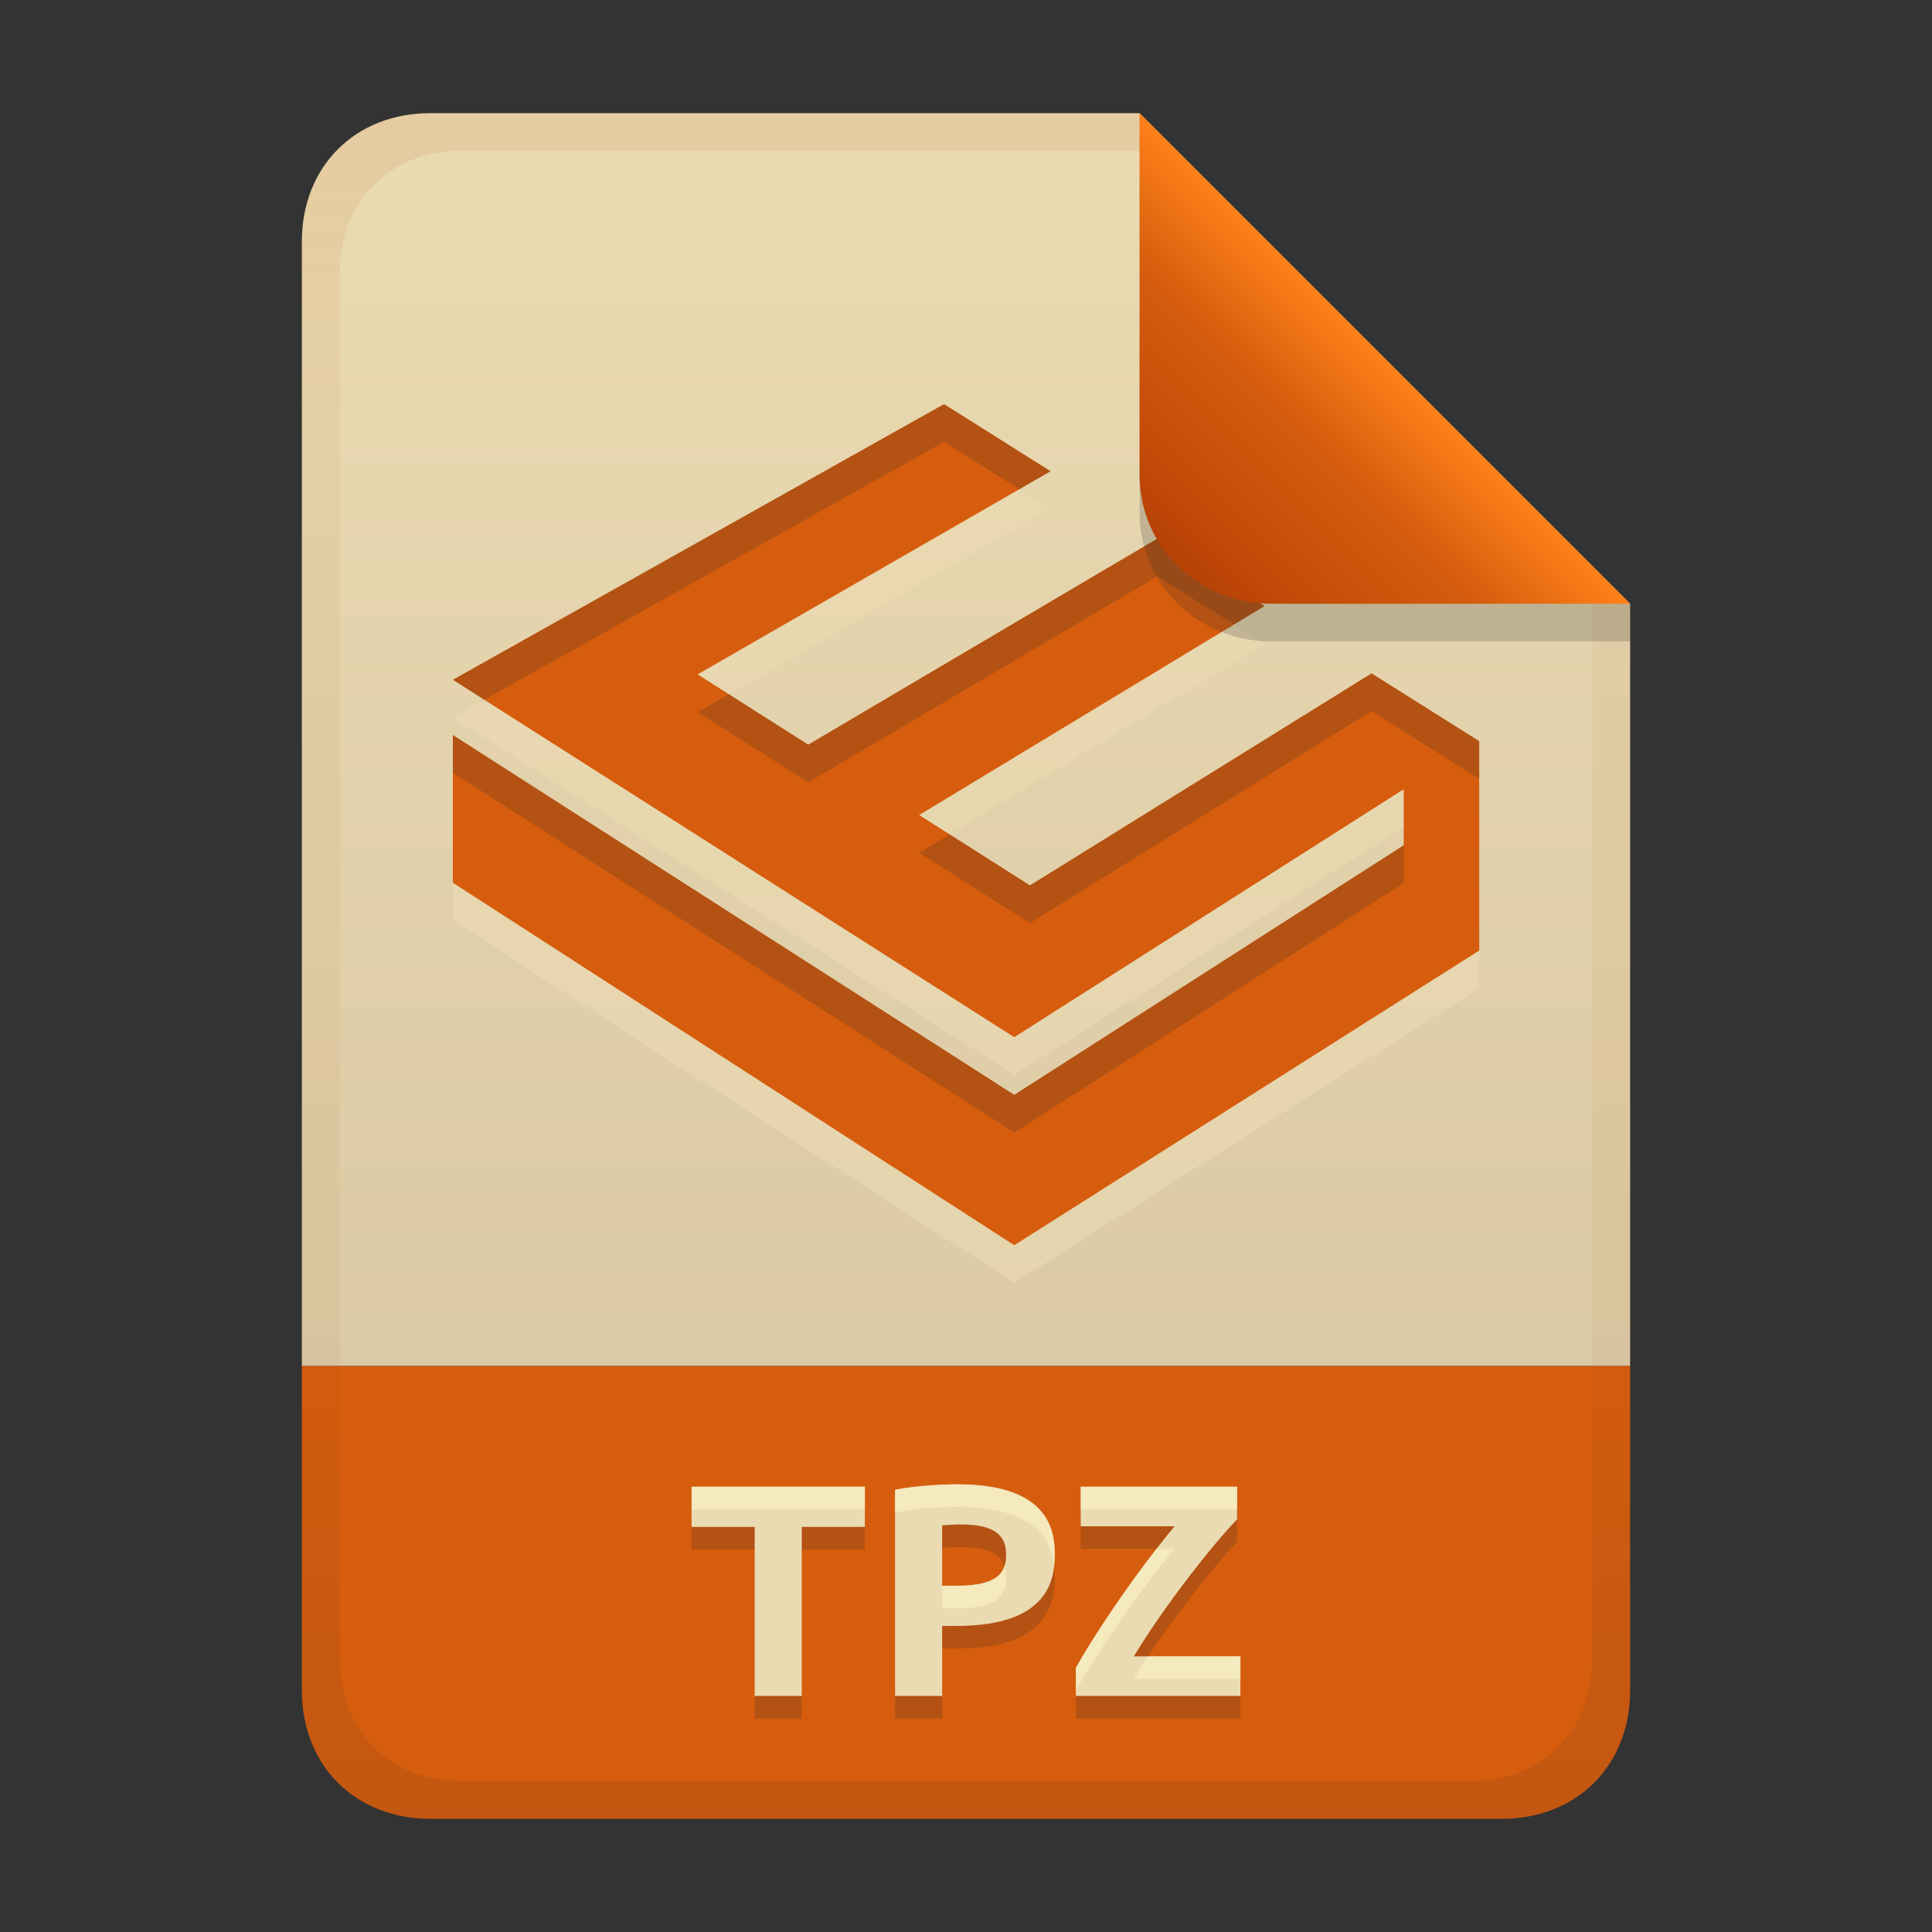 <svg width="256" height="256" version="1.1" viewBox="0 0 256 256" xmlns="http://www.w3.org/2000/svg">
  <rect x="0" y="0" width="256" height="256" fill="#333333" stroke="none"/>
  <defs>
    <linearGradient id="linearGradient21" x1="128" x2="128" y1="15" y2="241" gradientTransform="translate(-9.75e-4,-9.75e-4)" gradientUnits="userSpaceOnUse">
      <stop stop-color="#ebdbb2" offset="0"/>
      <stop stop-color="#d5c4a1" offset="1"/>
    </linearGradient>
    <linearGradient id="linearGradient7-6-0" x1="186" x2="156" y1="45.006" y2="75.012" gradientTransform="matrix(1.083,0,0,1.083,-17.998,-1.252)" gradientUnits="userSpaceOnUse">
      <stop stop-color="#fe8019" offset="0"/>
      <stop stop-color="#d65d0e" offset=".303"/>
      <stop stop-color="#af3a03" offset="1"/>
    </linearGradient>
    <linearGradient id="linearGradient14-5" x1="128" x2="128" y1="15.001" y2="241" gradientTransform="translate(0,4.8e-4)" gradientUnits="userSpaceOnUse">
      <stop stop-color="#af3a03" stop-opacity=".096" offset="0"/>
      <stop stop-color="#af3a03" stop-opacity=".046" offset=".2"/>
      <stop stop-color="#af3a03" stop-opacity=".05" offset=".704"/>
      <stop stop-color="#282828" stop-opacity=".054" offset=".805"/>
      <stop stop-color="#282828" stop-opacity=".105" offset="1"/>
    </linearGradient>
  </defs>
  <path d="m56.999 14.999c-9.939 0-17 7.059-17 17v149h176v-101l-64.998-64.998z" fill="url(#linearGradient21)" style="paint-order:markers fill stroke"/>
  <path d="m57 241c-9.939 0-17-7.059-17-17v-43h176v43c0 9.941-7.061 17-17 17z" fill="#d65d0e" stroke-linecap="round" stroke-linejoin="round" stroke-miterlimit="0" style="paint-order:markers fill stroke"/>
  <path d="m114.6 200v5.32h-8.36v22.4h-6.24v-22.4h-8.36v-5.32zm12.32-0.32c12.379 0 12.84 6.501 12.84 9.32 0 3.329-0.85 9.44-12.96 9.44h-1.96v9.28h-6.24v-27.32c3.003-0.589 6.447-0.72 8.32-0.72zm0.4 5.32c-0.951 0-1.849 0.067-2.48 0.12v8h1.96c5.667 0 6.52-1.933 6.52-4.16 0-2.719-1.832-3.96-6-3.96zm36.6-0.68c-3.239 3.341-9.748 11.606-13.68 18.16h14.12v5.24h-21.8v-3.72c1.948-3.549 7.186-11.657 13.08-18.76h-12.44v-5.24h20.72z" fill="#282828" opacity=".2" aria-label="TPZ"/>
  <path d="m114.6 197v5.32h-8.36v22.4h-6.24v-22.4h-8.36v-5.32zm12.32-0.32c12.379 0 12.84 6.501 12.84 9.32 0 3.329-0.85 9.44-12.96 9.44h-1.96v9.28h-6.24v-27.32c3.003-0.589 6.447-0.72 8.32-0.72zm0.4 5.32c-0.951 0-1.849 0.067-2.48 0.12v8h1.96c5.667 0 6.52-1.933 6.52-4.16 0-2.719-1.832-3.96-6-3.96zm36.6-0.68c-3.239 3.341-9.748 11.606-13.68 18.16h14.12v5.24h-21.8v-3.72c1.948-3.549 7.186-11.657 13.08-18.76h-12.44v-5.24h20.72z" fill="#ebdbb2" aria-label="TPZ"/>
  <path d="m126.92 196.68c-1.873 0-5.317 0.132-8.32 0.721v3c3.003-0.589 6.447-0.721 8.32-0.721 10.498 0 12.418 4.67 12.762 7.811 0.057-0.532 0.078-1.038 0.078-1.49 0-2.819-0.461-9.32-12.84-9.32zm-35.279 0.32v3h22.959v-3zm51.559 0v3h20.721v-3zm10.035 8.24c-4.875 6.265-8.996 12.704-10.674 15.76v3c1.948-3.549 7.186-11.656 13.08-18.76zm-20.133 2.291c-0.5 1.492-2.035 2.588-6.301 2.588h-1.961v3h1.961c5.667 0 6.519-1.931 6.519-4.158 0-0.533-0.074-1.009-0.219-1.43zm19.043 11.949c-0.675 1.022-1.323 2.031-1.904 3h14.119v-3z" fill="#fbf1c7" opacity=".6"/>
  <path class="ColorScheme-Text" d="m125.09 58.549-65.082 36.523 74.383 47.361 51.613-32.857v7.424l-51.613 33.074-74.387-47.682v19.572l74.387 48.035 61.613-39.047v-27.744l-14.266-8.982-45.262 28.092-14.682-9.32 45.768-27.699-14.193-8.94-46.273 27.309-14.66-9.307 46.775-26.918z" color="#ebdbb2" fill="#ebdbb2" opacity=".6"/>
  <path class="ColorScheme-Text" d="m125.09 53.549-65.082 36.523 74.383 47.361 51.613-32.857v7.424l-51.613 33.074-74.387-47.682v19.572l74.387 48.035 61.613-39.047v-27.744l-14.266-8.982-45.262 28.092-14.682-9.32 45.768-27.699-14.193-8.94-46.273 27.309-14.66-9.307 46.775-26.918-14.121-8.895z" color="#ebdbb2" fill="#d65d0e"/>
  <path class="ColorScheme-Text" d="m125.09 53.549-65.082 36.523 4.174 2.658 60.908-34.182 9.973 6.281 4.148-2.387zm28.279 17.811-46.273 27.309-10.529-6.684-4.131 2.377 14.66 9.307 46.273-27.309 10.145 6.389 4.049-2.449zm28.369 17.867-45.262 28.092-10.65-6.76-4.031 2.439 14.682 9.32 45.262-28.092 14.266 8.982v-5zm-121.73 8.166v5l74.387 47.682 51.613-33.074v-5l-51.613 33.074z" color="#ebdbb2" fill="#282828" opacity=".2"/>
  <path d="m57 15c-9.939 0-17 7.059-17 17v192c0 9.939 7.059 17 17 17h142c9.941 0 17-7.061 17-17v-144l-65-65zm4.033 4.99 89.967 0.01 60 60 2e-4 139.75c1e-5 9.5-6.657 16.248-16.033 16.248h-133.93c-9.376 0-16.033-6.748-16.033-16.248v-183.51c0-9.501 6.659-16.25 16.033-16.25z" fill="url(#linearGradient14-5)" style="paint-order:markers fill stroke"/>
  <path d="m151 15.002v52.914c0 9.652 7.864 17.084 17.518 17.084l47.482-1.34e-4v-5z" fill="#282828" opacity=".2" stroke-width="1.083"/>
  <path d="m151 15v47.916c0 9.652 7.864 17.084 17.518 17.084l47.482-1.34e-4z" fill="url(#linearGradient7-6-0)" stroke-width="1.083"/>
</svg>
